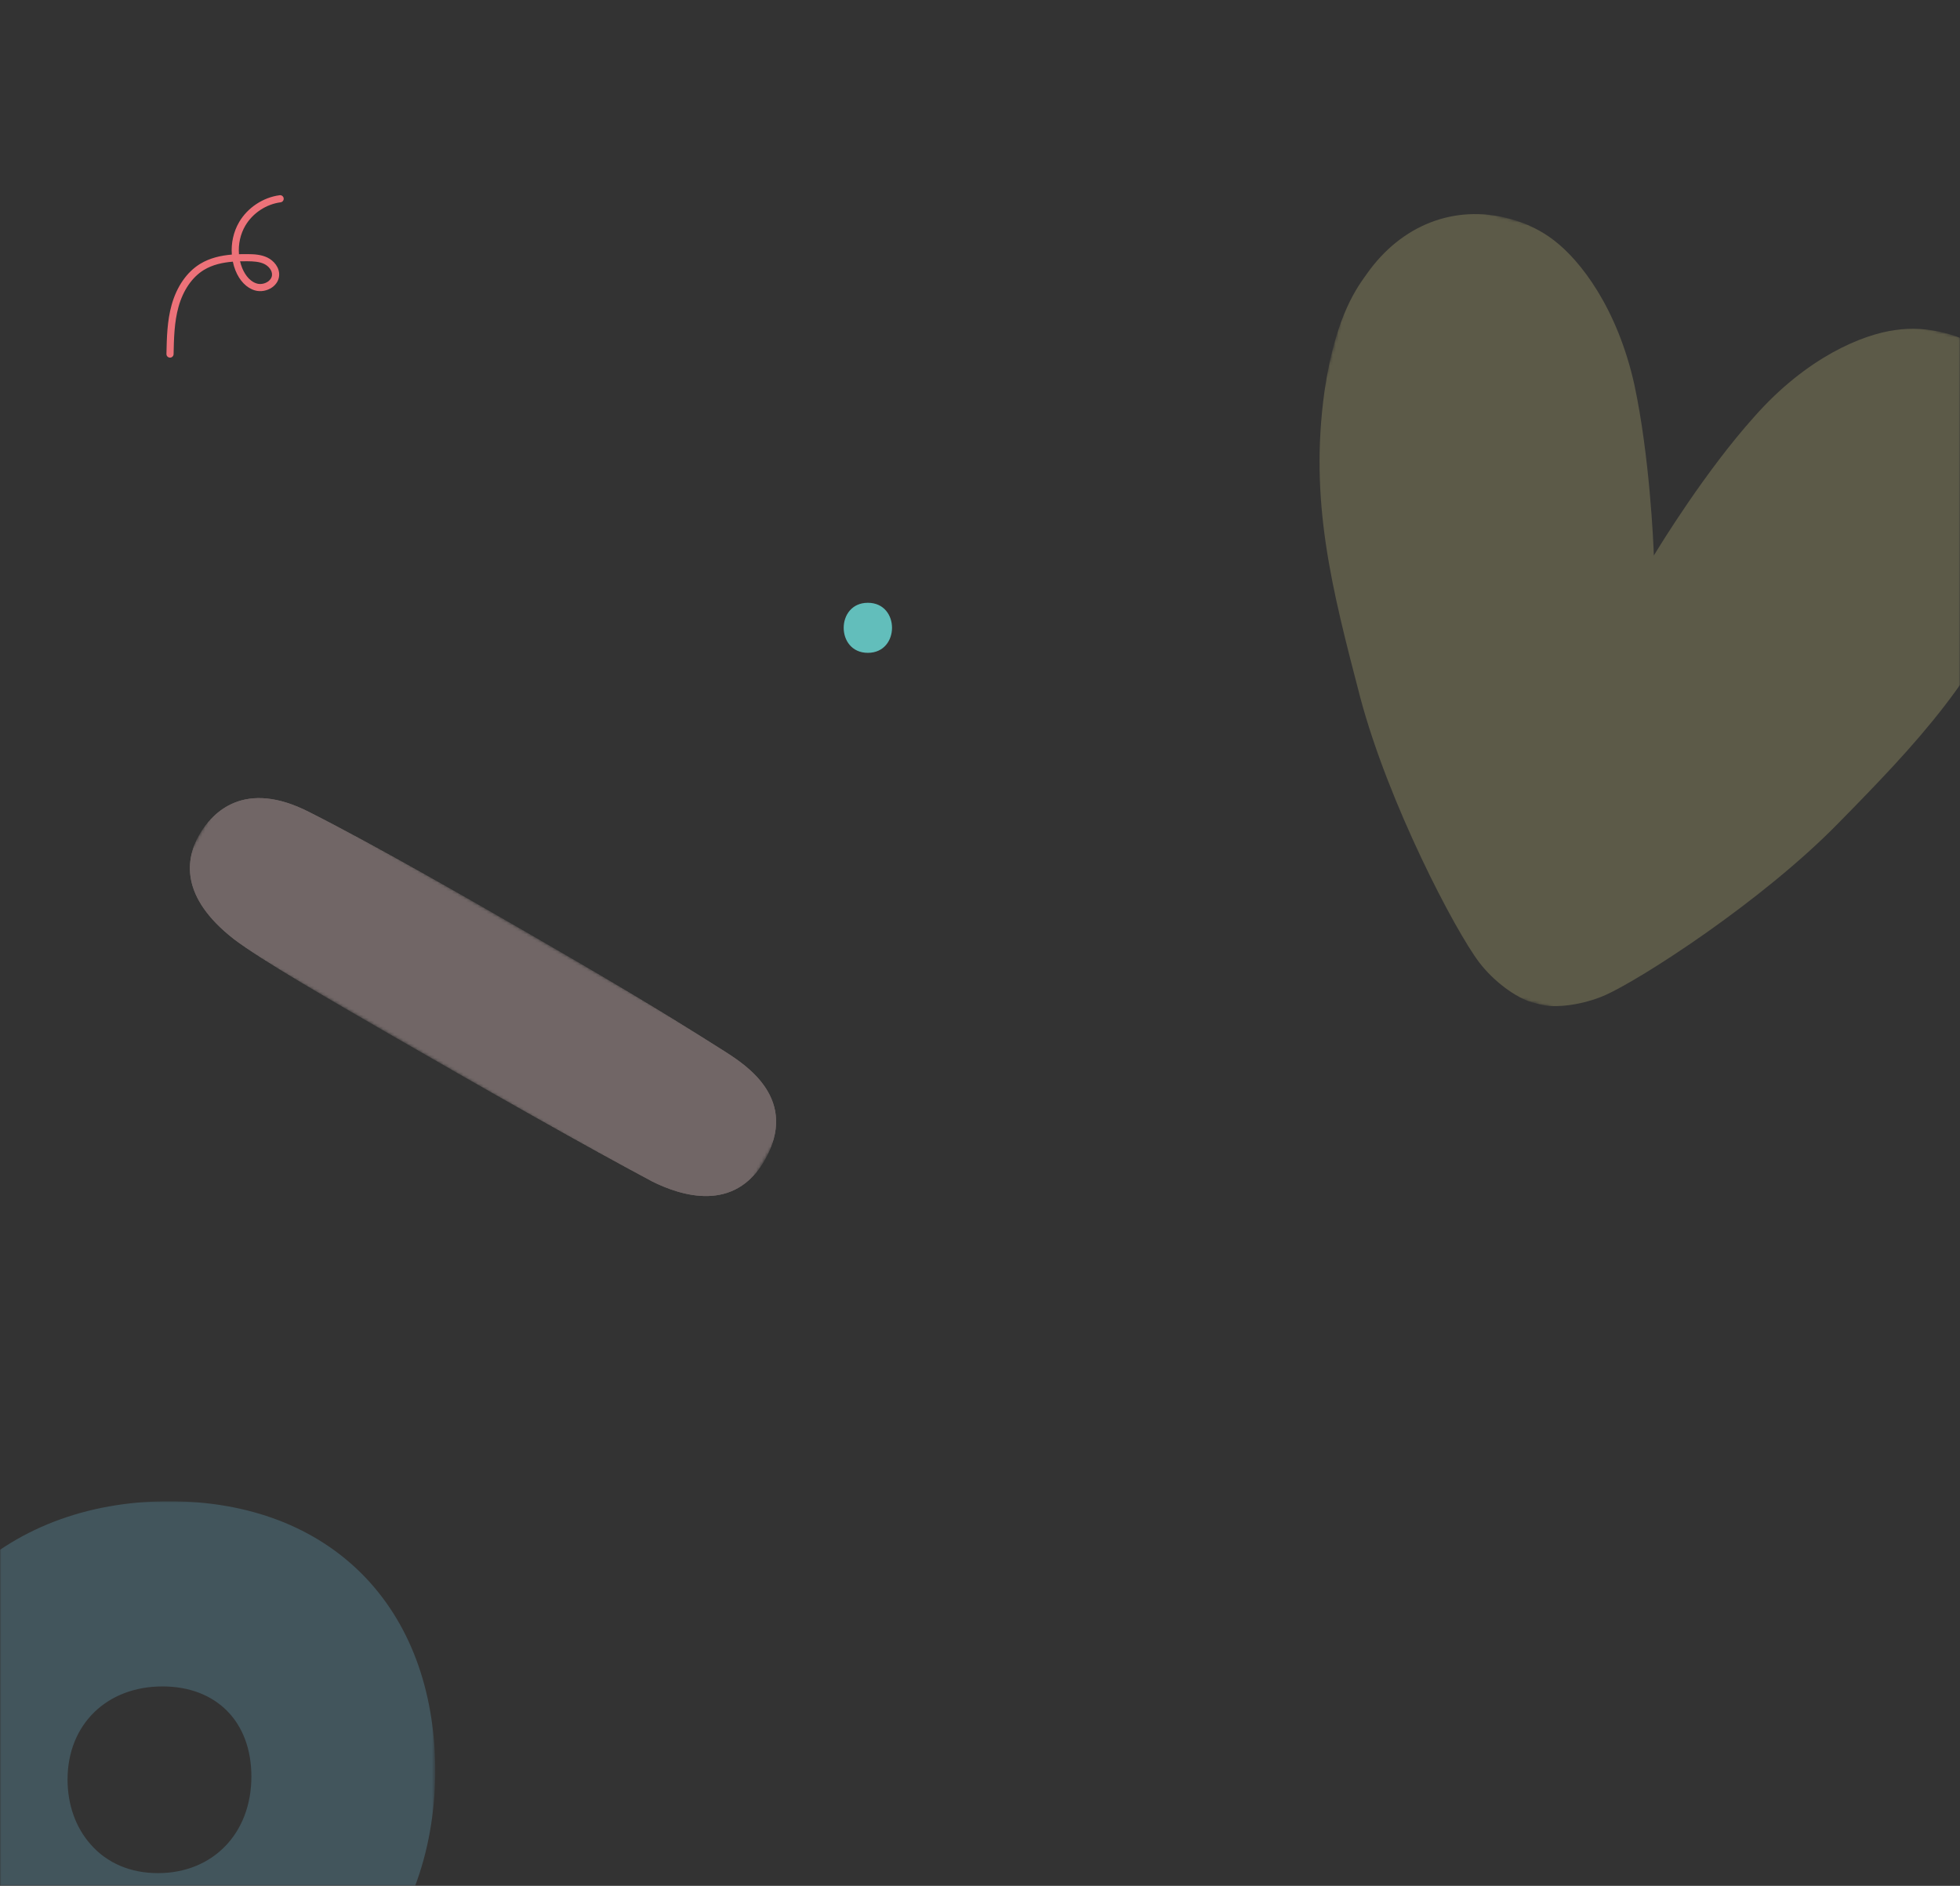 <svg width="683" height="657" viewBox="0 0 683 657" fill="none" xmlns="http://www.w3.org/2000/svg">
<rect x="0" y="0" width="683" height="657" fill="#333333" stroke="none"/>
<mask id="mask0_26_475" style="mask-type:alpha" maskUnits="userSpaceOnUse" x="0" y="0" width="683" height="657">
<rect width="683" height="657" fill="#DCF1FD"/>
</mask>
<g mask="url(#mask0_26_475)">
<g opacity="0.5">
<g opacity="0.4">
<mask id="mask1_26_475" style="mask-type:luminance" maskUnits="userSpaceOnUse" x="413" y="64" width="311" height="318">
<path d="M724.001 128.144L479.551 64L413.001 317.486L657.451 381.63L724.001 128.144Z" fill="white"/>
</mask>
<g mask="url(#mask1_26_475)">
<path d="M711.395 157.038C709.294 136.361 696.763 120.996 677.974 116.067C671.867 114.465 665.926 114.163 660.436 114.987C648.993 116.512 629.577 124.5 611.36 145.129C594.344 164.06 578.534 189.85 576.311 193.543C576.189 189.234 574.85 158.946 569.559 134.161C563.591 107.185 550.604 90.695 541.617 83.809C537.242 80.396 531.915 77.741 525.81 76.139C506.789 71.148 488.325 78.378 476.337 95.359C473.519 99.4 465.387 109.341 461.519 136.503C456.279 174.626 463.979 204.571 473.99 242.922C483.841 279.973 507.09 324.314 515.494 335.324C520.536 341.93 528.124 347.444 533.699 349.158L533.933 349.219L535.108 349.527L536.282 349.835L536.516 349.897C542.152 351.376 551.532 350.064 559.173 346.785C571.665 341.258 613.933 314.109 640.713 286.671C668.449 258.476 689.694 235.874 703.854 200.093C714.062 174.595 711.862 161.941 711.395 157.038Z" fill="#FFF49A"/>
</g>
</g>
<g opacity="0.4">
<mask id="mask2_26_475" style="mask-type:luminance" maskUnits="userSpaceOnUse" x="-40" y="523" width="192" height="195">
<path d="M151.487 523H-40V717.084H151.487V523Z" fill="white"/>
</mask>
<g mask="url(#mask2_26_475)">
<path d="M58.877 523C0.561 523 -40 562.892 -40 619.955C-40 645.799 -31.47 669.734 -15.977 687.251C1.431 706.85 25.628 717.258 54.351 717.258C111.623 717.258 151.661 675.978 151.661 616.66C151.487 559.77 115.105 523 58.877 523ZM55.047 652.562C45.473 652.562 37.291 649.094 31.547 642.503C26.324 636.606 23.539 628.627 23.539 619.955C23.539 600.876 37.117 587.521 56.614 587.521C75.415 587.521 87.6 599.836 87.6 618.914C87.6 638.687 74.196 652.562 55.047 652.562Z" fill="#7CDBFF"/>
</g>
</g>
<g opacity="0.6">
<mask id="mask3_26_475" style="mask-type:luminance" maskUnits="userSpaceOnUse" x="56" y="267" width="224" height="161">
<path d="M83.25 267L56 314.186L252.7 427.721L279.95 380.535L83.25 267Z" fill="white"/>
</mask>
<g mask="url(#mask3_26_475)">
<path d="M69.486 290.832C64.576 299.335 62.732 312.483 81.437 327.112C90.739 334.237 116.015 348.827 136.021 360.374C170.88 380.495 205.588 400.049 226.847 411.362L227.206 411.569C237.375 416.64 255.861 422.52 266.374 404.316C278.685 382.999 259.883 371.028 252.783 366.451C228.129 350.784 207.713 338.84 182.797 324.458C164.468 313.879 129.899 294.085 107.884 282.975C85.22 271.331 74.05 282.928 69.486 290.832Z" fill="#FFDCDB"/>
<path d="M69.486 290.832C64.576 299.335 62.732 312.483 81.437 327.112C90.739 334.237 116.015 348.827 136.021 360.374C170.88 380.495 205.588 400.049 226.847 411.362L227.206 411.569C237.375 416.64 255.861 422.52 266.374 404.316C278.685 382.999 259.883 371.028 252.783 366.451C228.129 350.784 207.713 338.84 182.797 324.458C164.468 313.879 129.899 294.085 107.884 282.975C85.22 271.331 74.05 282.928 69.486 290.832Z" fill="#FFDCDB"/>
</g>
</g>
</g>
</g>
<path d="M302.421 210C291.202 210 291.184 227.436 302.421 227.436C313.64 227.436 313.659 210 302.421 210Z" fill="#62BEBB"/>
<path d="M59.245 124.593C59.237 124.593 59.228 124.593 59.22 124.593C58.531 124.578 57.985 124.009 58 123.322C58.118 117.691 58.239 111.869 59.799 106.254C61.577 99.856 65.1 94.772 69.72 91.941C73.118 89.858 76.994 89.007 80.786 88.691C80.486 84.754 81.362 80.705 83.357 77.324C86.304 72.327 91.706 68.759 97.457 68.012C98.134 67.917 98.763 68.404 98.852 69.086C98.941 69.768 98.46 70.394 97.778 70.481C92.772 71.132 88.069 74.239 85.503 78.588C83.755 81.551 82.994 85.103 83.27 88.55C84.292 88.52 85.296 88.516 86.271 88.526C88.56 88.551 90.979 88.665 93.169 89.723C95.368 90.784 97.488 93.149 97.267 96.043C97.144 97.652 96.273 99.103 94.815 100.124C93.106 101.325 90.844 101.735 88.899 101.192C85.973 100.379 83.47 97.818 82.03 94.169C81.647 93.196 81.349 92.188 81.135 91.16C77.617 91.442 74.059 92.201 71.021 94.063C66.942 96.564 63.809 101.13 62.2 106.92C60.725 112.234 60.605 117.898 60.491 123.373C60.476 124.053 59.921 124.593 59.245 124.593ZM83.655 91.031C83.832 91.789 84.062 92.532 84.348 93.254C84.892 94.635 86.49 97.936 89.568 98.792C90.792 99.137 92.287 98.855 93.386 98.084C93.87 97.744 94.696 97.004 94.783 95.852C94.914 94.139 93.477 92.637 92.087 91.965C90.358 91.131 88.252 91.038 86.244 91.016C85.402 91.005 84.534 91.008 83.655 91.031Z" fill="#ED7279"/>
</svg>
